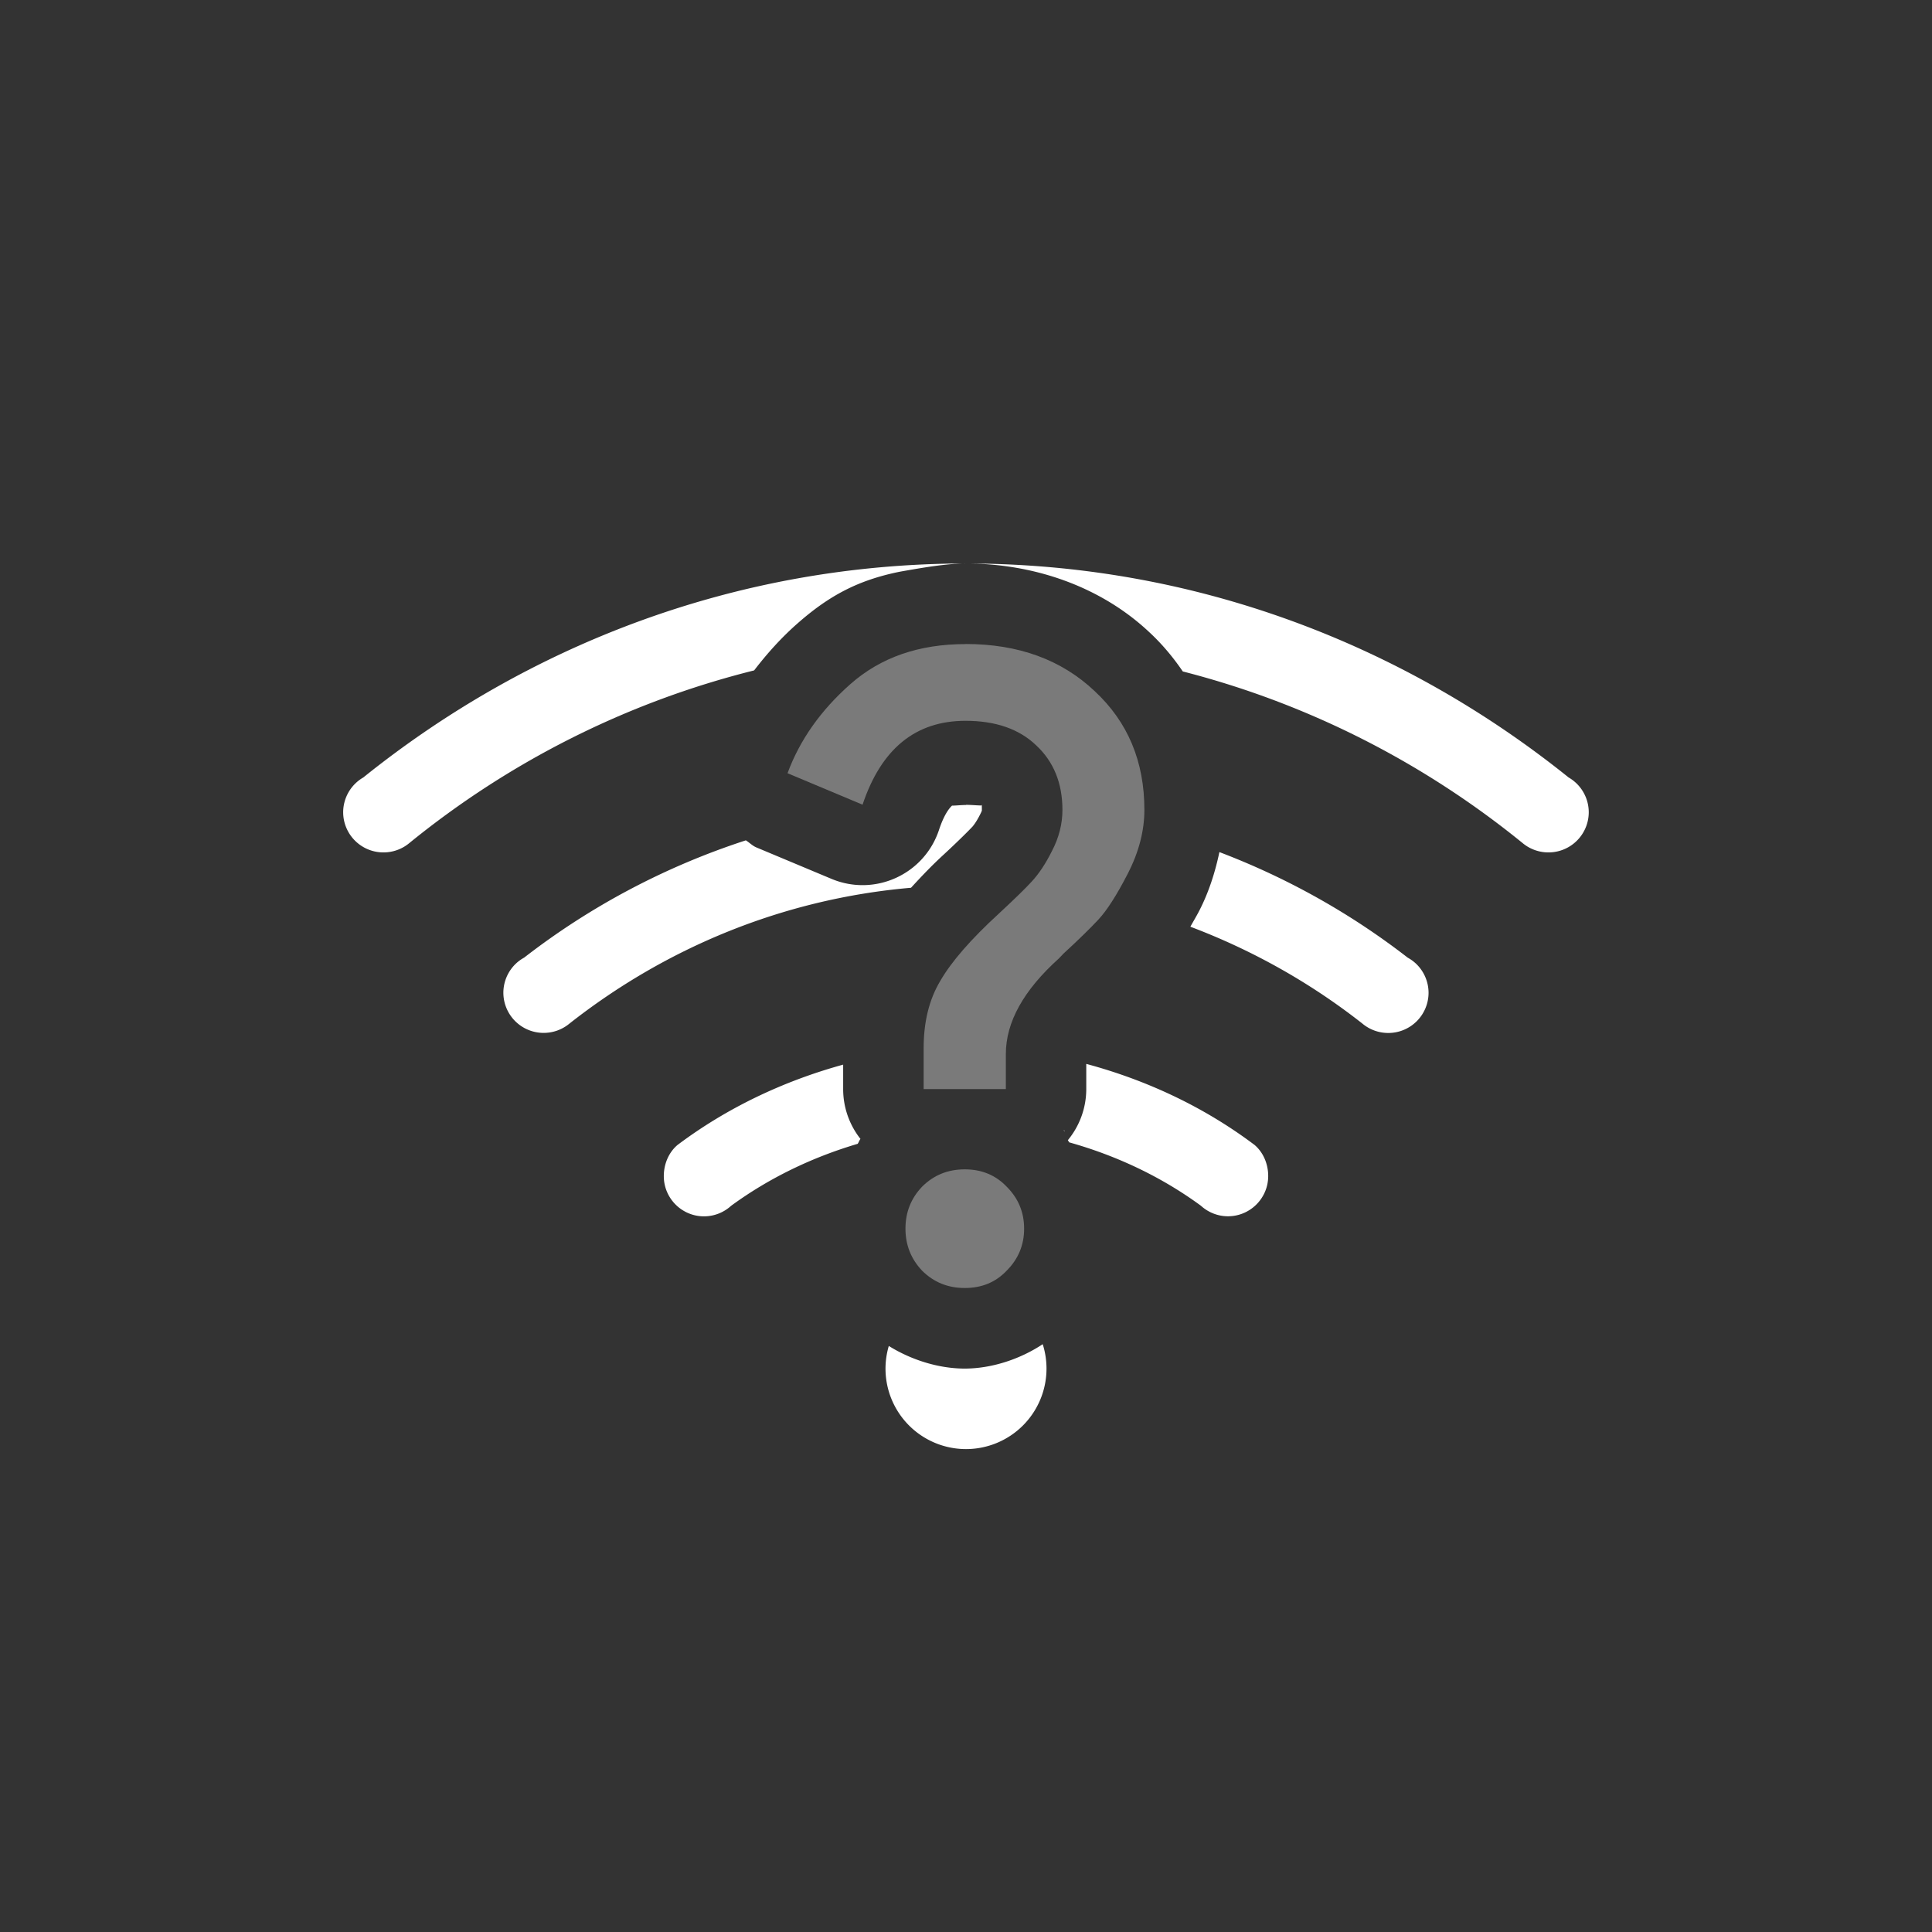 <svg width="24" height="24" version="1.1" xmlns="http://www.w3.org/2000/svg">
 <rect width="100%" height="100%" fill="#333333" stroke="none"/>
 <g transform="translate(4 4)">
  <g fill="#fffffffff">
   <path d="m7.99 3c-2.837 0.002-5.425 1.009-7.477 2.658a0.5 0.5 0 0 0-0.096 0.072 0.5 0.5 0 0 0-0.154 0.359 0.5 0.5 0 0 0 0.5 0.5 0.5 0.5 0 0 0 0.318-0.113c1.237-1.007 2.693-1.75 4.287-2.148 0.159-0.207 0.335-0.404 0.535-0.58 0.394-0.348 0.757-0.542 1.275-0.646 0.286-0.051 0.58-0.101 0.811-0.102zm0.01 0c0.852 0.001 1.679 0.289 2.281 0.857 0.156 0.145 0.293 0.309 0.412 0.484 1.569 0.402 3.004 1.141 4.225 2.135a0.5 0.5 0 0 0 0.318 0.113 0.5 0.5 0 0 0 0.5-0.5 0.5 0.5 0 0 0-0.154-0.359 0.5 0.5 0 0 0-0.096-0.072c-2.054-1.651-4.646-2.658-7.486-2.658zm0 3c-0.059 0-0.116 0.007-0.174 0.008-0.034 0.033-0.097 0.107-0.162 0.303-0.184 0.552-0.797 0.831-1.334 0.607l-0.934-0.391c-0.05-0.021-0.086-0.06-0.131-0.088-1.005 0.327-1.935 0.822-2.754 1.457a0.5 0.5 0 0 0-0.102 0.074 0.5 0.5 0 0 0-0.156 0.361 0.5 0.5 0 0 0 0.5 0.5 0.5 0.5 0 0 0 0.32-0.115c1.191-0.937 2.647-1.55 4.244-1.688 0.126-0.137 0.255-0.274 0.408-0.414 0.186-0.172 0.314-0.301 0.354-0.344l0.002-0.002c0.005-0.006 0.045-0.052 0.092-0.146 0.003-0.005 0.005-0.01 0.008-0.016 0.02-0.039 0.016-0.041 0.016-0.047 0-0.084-0.002-0.057-0.006-0.053-0.064-0.001-0.127-0.008-0.191-0.008zm3.148 0.584c-0.053 0.251-0.131 0.496-0.248 0.725-0.038 0.074-0.076 0.136-0.113 0.203 0.776 0.293 1.497 0.7 2.139 1.205a0.5 0.5 0 0 0 0.32 0.115 0.5 0.5 0 0 0 0.5-0.5 0.5 0.5 0 0 0-0.156-0.361 0.5 0.5 0 0 0-0.102-0.074c-0.705-0.547-1.493-0.99-2.34-1.312zm-1.654 2.633v0.312c-3.522e-4 0.232-0.081 0.456-0.229 0.635 0.007 0.008 0.011 0.019 0.018 0.027 0.594 0.167 1.148 0.43 1.635 0.787 0.092 0.084 0.212 0.131 0.336 0.131 0.276 0 0.5-0.224 0.5-0.5-1.6e-5 -0.146-0.058-0.29-0.168-0.385-0.617-0.465-1.327-0.802-2.092-1.008zm-3.019 0.008c-0.752 0.207-1.452 0.542-2.061 1-0.11 0.095-0.168 0.239-0.168 0.385 0 0.276 0.224 0.5 0.5 0.5 0.124-3.25e-4 0.244-0.047 0.336-0.131 0.47-0.344 1.002-0.601 1.572-0.77 0.014-0.018 0.02-0.043 0.035-0.061-0.139-0.176-0.215-0.394-0.215-0.619v-0.305zm2.738 0.811c0.003 3e-3 0.003 0.009 0.006 0.012 0.003 0.003 0.009 0.003 0.012 0.006zm-0.26 2.662c-0.29 0.192-0.644 0.303-0.969 0.303-0.318 0-0.658-0.104-0.943-0.281a1 1 0 0 0-0.041 0.281 1 1 0 0 0 1 1 1 1 0 0 0 1-1 1 1 0 0 0-0.047-0.303z" fill="#fffffffff" fill-rule="evenodd" style="paint-order:stroke fill markers"/>
  </g>
  <path d="m7.995 4c0.658 0 1.192 0.196 1.604 0.586 0.412 0.383 0.617 0.874 0.617 1.474 0 0.26-0.068 0.524-0.206 0.792-0.137 0.267-0.259 0.457-0.367 0.573-0.101 0.108-0.247 0.251-0.435 0.424l-0.052 0.055c-0.441 0.397-0.661 0.793-0.661 1.19v0.435h-1.021v-0.51c0-0.325 0.068-0.602 0.206-0.833 0.137-0.238 0.38-0.518 0.727-0.836 0.195-0.181 0.332-0.314 0.411-0.401 0.087-0.094 0.171-0.219 0.25-0.378 0.087-0.166 0.13-0.337 0.13-0.51 0-0.332-0.109-0.6-0.326-0.802-0.21-0.202-0.502-0.305-0.878-0.305-0.622 0-1.047 0.348-1.279 1.042l-0.932-0.391c0.152-0.412 0.413-0.782 0.781-1.107 0.376-0.332 0.852-0.497 1.43-0.497zm-0.01 6.526c0.21 0 0.384 0.072 0.521 0.216 0.145 0.145 0.216 0.318 0.216 0.521s-0.072 0.376-0.216 0.521c-0.137 0.145-0.311 0.216-0.521 0.216s-0.387-0.072-0.531-0.216c-0.137-0.145-0.206-0.318-0.206-0.521s0.068-0.376 0.206-0.521c0.145-0.145 0.322-0.216 0.531-0.216z" enable-background="new" fill="#fffffffff" opacity=".35"/>
 </g>
</svg>
